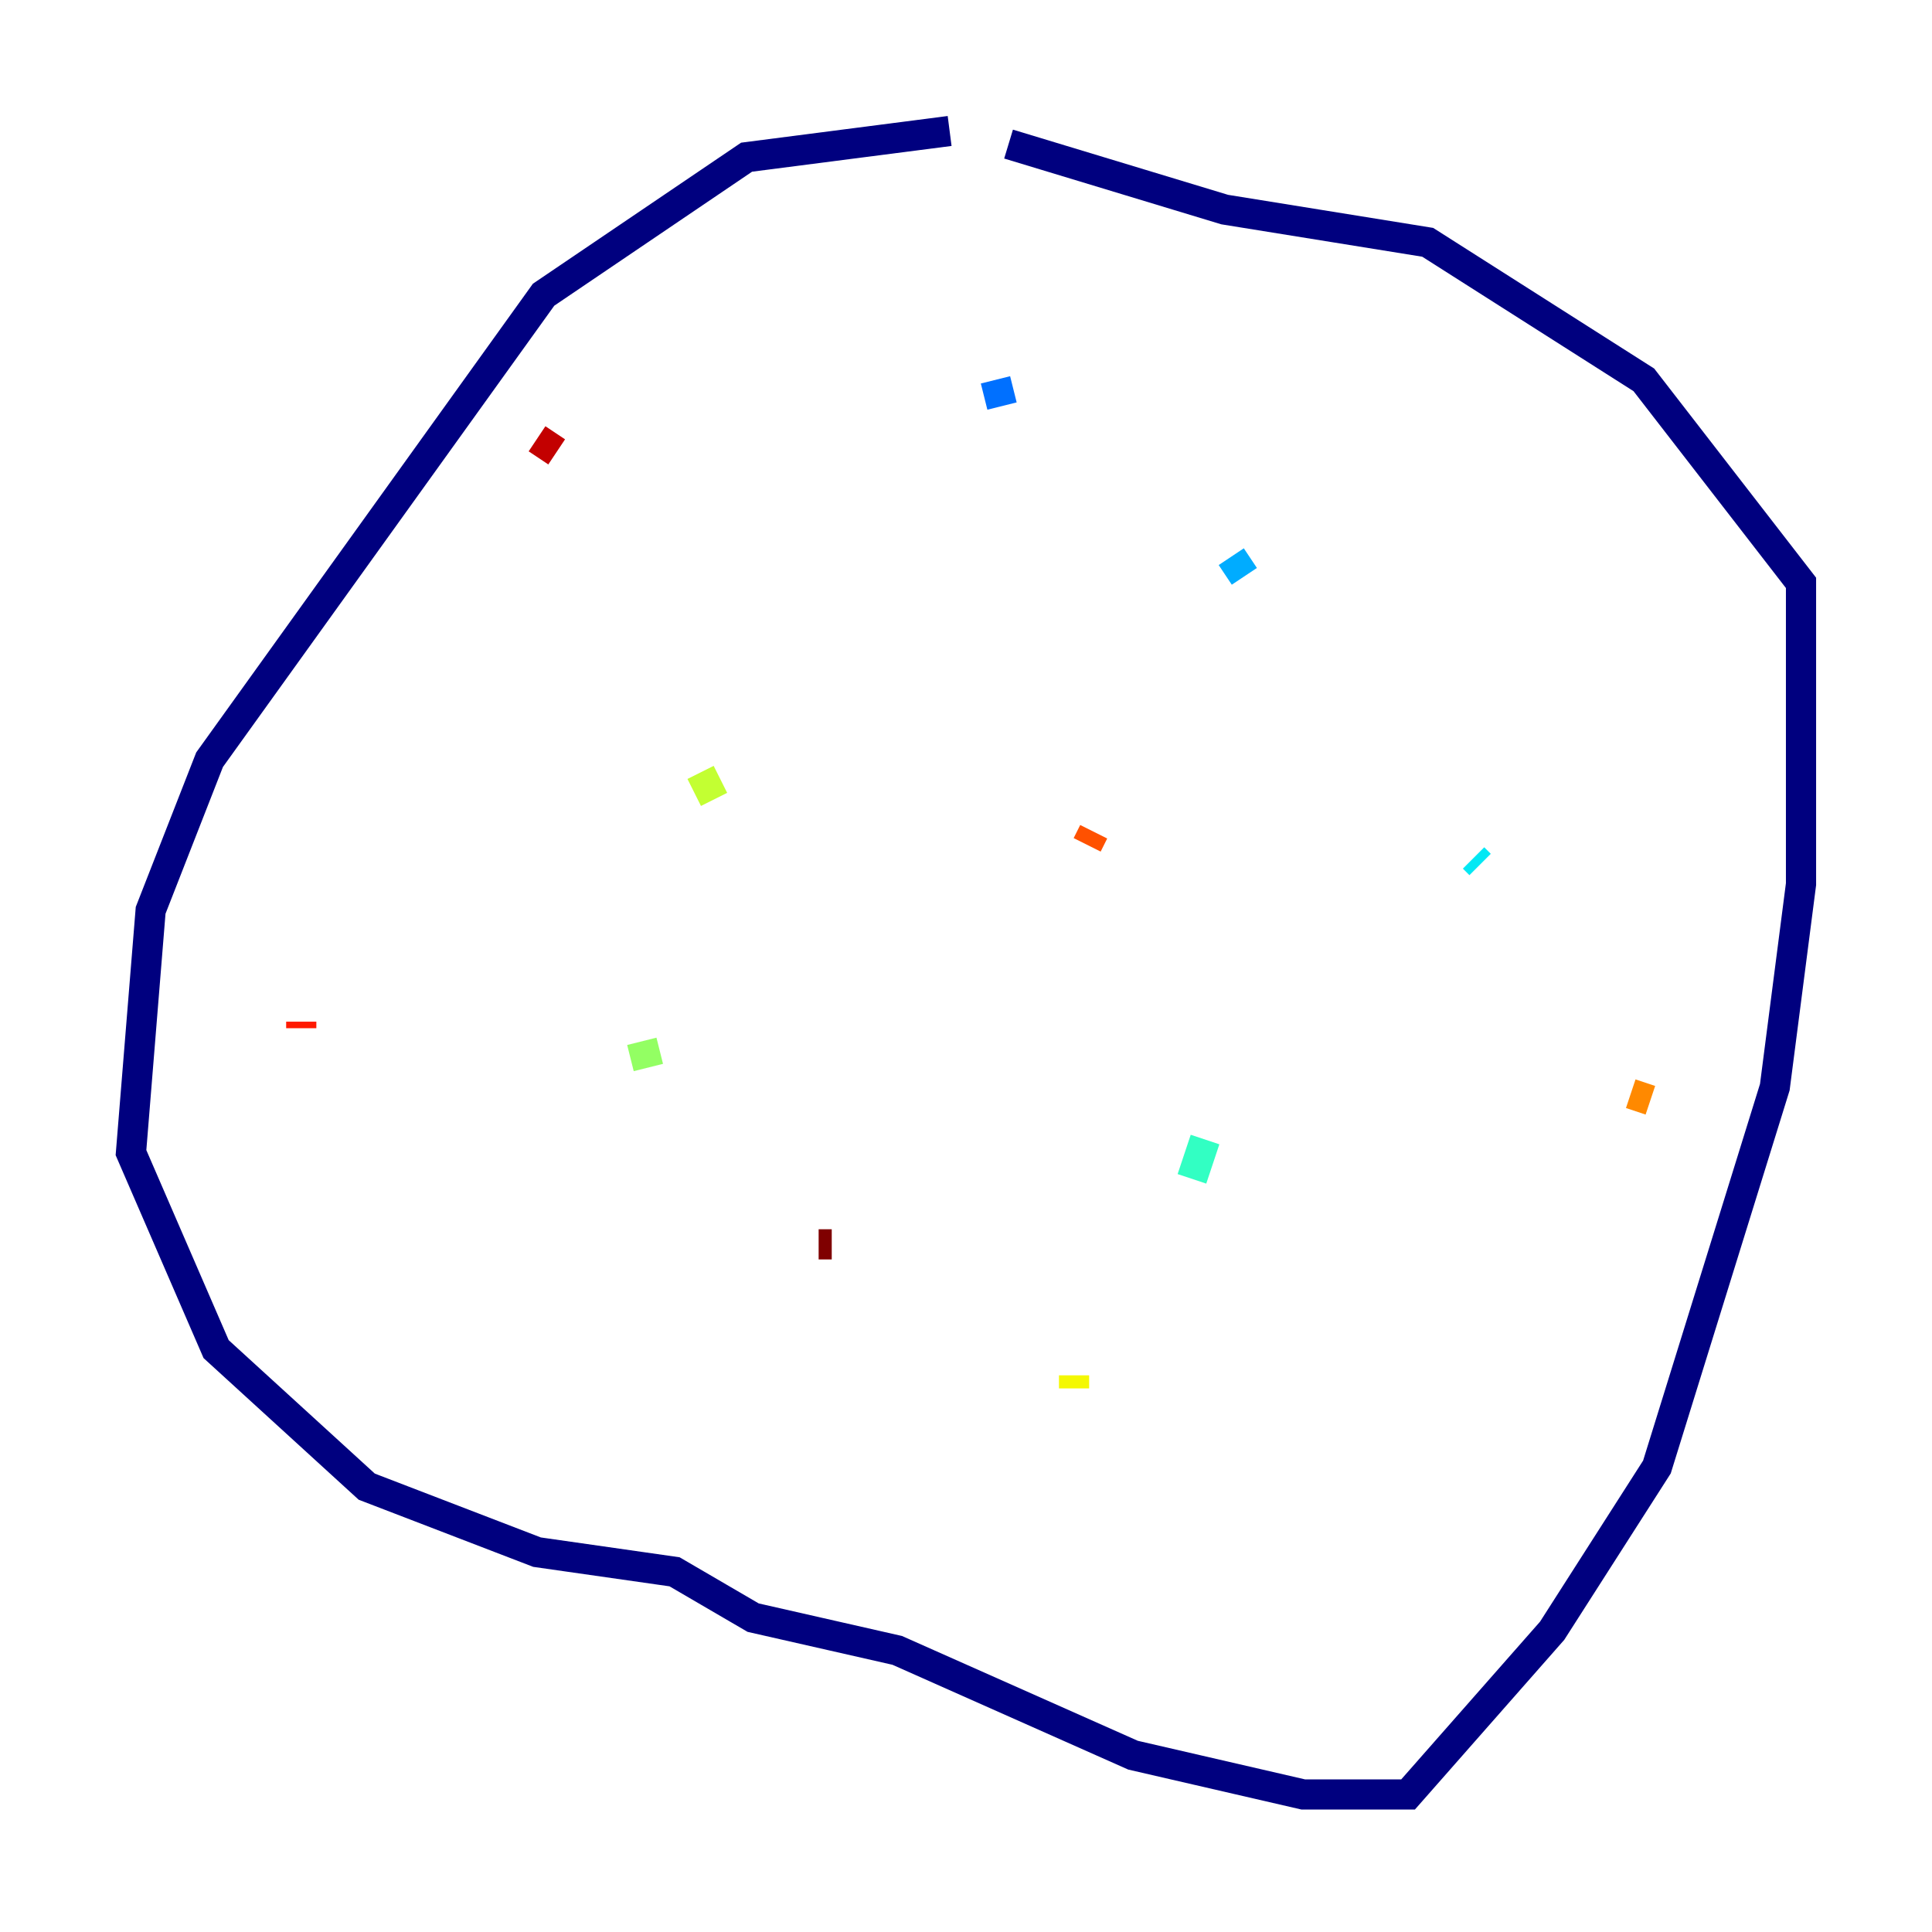 <?xml version="1.0" encoding="utf-8" ?>
<svg baseProfile="tiny" height="128" version="1.2" viewBox="0,0,128,128" width="128" xmlns="http://www.w3.org/2000/svg" xmlns:ev="http://www.w3.org/2001/xml-events" xmlns:xlink="http://www.w3.org/1999/xlink"><defs /><polyline fill="none" points="62.915,8.678 49.464,10.414 36.014,19.525 13.885,50.332 9.98,60.312 8.678,76.366 14.319,89.383 24.298,98.495 35.58,102.834 44.691,104.136 49.898,107.173 59.444,109.342 75.064,116.285 86.346,118.888 93.288,118.888 102.834,108.041 109.776,97.193 117.586,72.027 119.322,58.576 119.322,38.617 108.909,25.166 94.59,16.054 81.139,13.885 66.82,9.546" stroke="#00007f" stroke-width="2" /><polyline fill="none" points="60.746,18.658 60.746,18.658" stroke="#0000c3" stroke-width="2" /><polyline fill="none" points="63.783,23.864 63.783,23.864" stroke="#0000ff" stroke-width="2" /><polyline fill="none" points="64.651,24.298 64.651,24.298" stroke="#0034ff" stroke-width="2" /><polyline fill="none" points="65.953,25.166 66.386,26.902" stroke="#0070ff" stroke-width="2" /><polyline fill="none" points="81.573,36.881 82.441,38.183" stroke="#00acff" stroke-width="2" /><polyline fill="none" points="97.627,56.841 98.061,57.275" stroke="#02e8f4" stroke-width="2" /><polyline fill="none" points="79.837,75.498 78.969,78.102" stroke="#32ffc3" stroke-width="2" /><polyline fill="none" points="35.58,69.424 35.58,69.424" stroke="#63ff93" stroke-width="2" /><polyline fill="none" points="42.522,68.99 42.956,70.725" stroke="#93ff63" stroke-width="2" /><polyline fill="none" points="45.993,52.502 47.729,51.634" stroke="#c3ff32" stroke-width="2" /><polyline fill="none" points="71.159,91.119 71.159,91.986" stroke="#f4f802" stroke-width="2" /><polyline fill="none" points="92.854,95.024 92.854,95.024" stroke="#ffc000" stroke-width="2" /><polyline fill="none" points="109.342,72.895 108.041,72.461" stroke="#ff8900" stroke-width="2" /><polyline fill="none" points="72.461,55.105 72.027,55.973" stroke="#ff5100" stroke-width="2" /><polyline fill="none" points="19.959,67.688 19.959,68.122" stroke="#ff1a00" stroke-width="2" /><polyline fill="none" points="35.58,29.071 36.881,29.939" stroke="#c30000" stroke-width="2" /><polyline fill="none" points="54.237,82.441 55.105,82.441" stroke="#7f0000" stroke-width="2" /></svg>